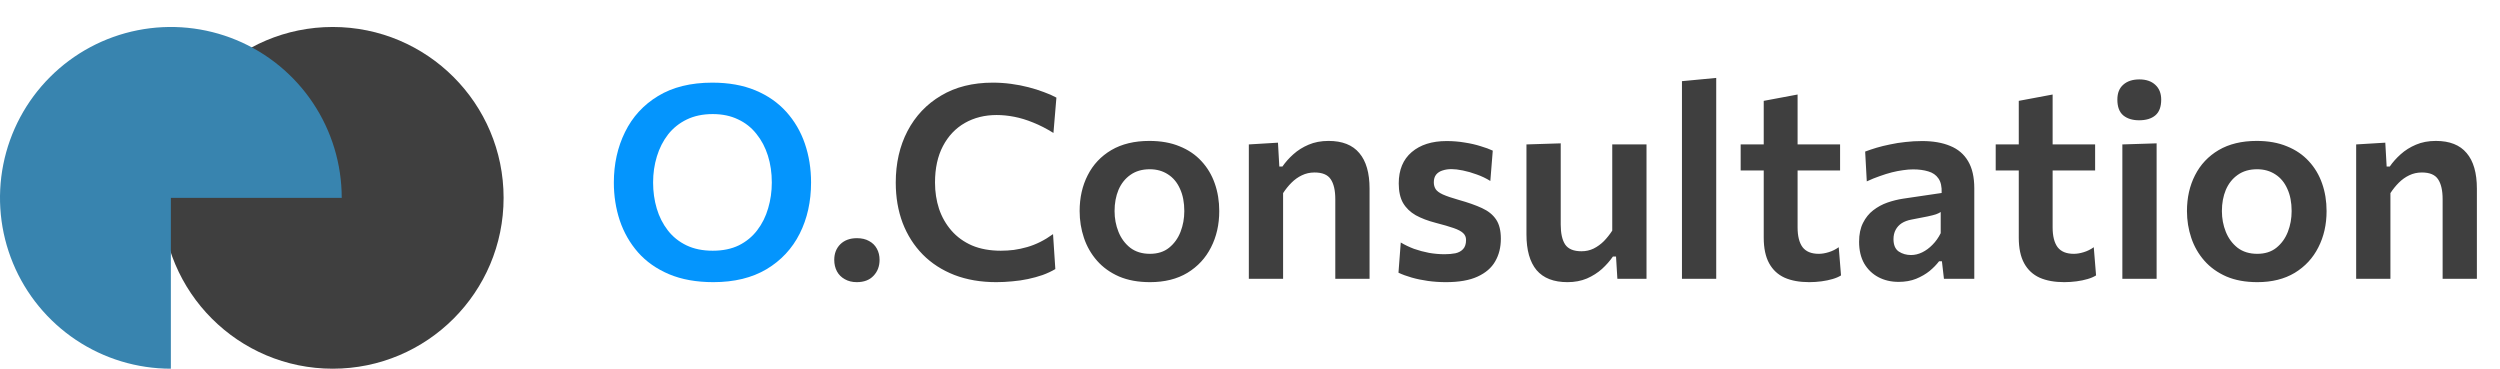 <svg width="278" height="41" viewBox="0 0 278 41" fill="none" xmlns="http://www.w3.org/2000/svg">
<path d="M79.33 31.375C77.44 31.375 75.795 31.08 74.395 30.49C73.005 29.9 71.855 29.09 70.945 28.06C70.045 27.03 69.37 25.85 68.92 24.52C68.48 23.19 68.26 21.785 68.26 20.305C68.26 18.235 68.675 16.36 69.505 14.68C70.335 12.99 71.56 11.655 73.18 10.675C74.81 9.685 76.82 9.19 79.21 9.19C81.03 9.19 82.625 9.475 83.995 10.045C85.365 10.615 86.51 11.41 87.43 12.43C88.35 13.45 89.04 14.63 89.5 15.97C89.96 17.31 90.19 18.75 90.19 20.29C90.19 22.41 89.77 24.305 88.93 25.975C88.09 27.645 86.86 28.965 85.24 29.935C83.62 30.895 81.65 31.375 79.33 31.375ZM79.255 27.88C80.375 27.88 81.345 27.68 82.165 27.28C82.985 26.87 83.665 26.31 84.205 25.6C84.755 24.88 85.16 24.065 85.42 23.155C85.69 22.245 85.825 21.29 85.825 20.29C85.825 19.22 85.68 18.225 85.39 17.305C85.1 16.385 84.675 15.58 84.115 14.89C83.565 14.19 82.88 13.65 82.06 13.27C81.25 12.88 80.315 12.685 79.255 12.685C78.165 12.685 77.205 12.885 76.375 13.285C75.545 13.685 74.85 14.24 74.29 14.95C73.74 15.66 73.325 16.475 73.045 17.395C72.765 18.305 72.625 19.27 72.625 20.29C72.625 21.31 72.76 22.275 73.03 23.185C73.3 24.095 73.71 24.905 74.26 25.615C74.81 26.325 75.5 26.88 76.33 27.28C77.16 27.68 78.135 27.88 79.255 27.88Z" fill="#0495FD"/>
<path d="M95.273 31.375C94.763 31.375 94.318 31.265 93.938 31.045C93.558 30.835 93.268 30.545 93.068 30.175C92.868 29.795 92.768 29.37 92.768 28.9C92.768 28.19 92.993 27.61 93.443 27.16C93.903 26.71 94.518 26.485 95.288 26.485C95.818 26.485 96.268 26.59 96.638 26.8C97.018 27 97.308 27.285 97.508 27.655C97.708 28.015 97.808 28.43 97.808 28.9C97.808 29.61 97.583 30.2 97.133 30.67C96.693 31.14 96.073 31.375 95.273 31.375ZM110.783 31.375C109.063 31.375 107.513 31.11 106.133 30.58C104.753 30.04 103.578 29.28 102.608 28.3C101.638 27.31 100.893 26.14 100.373 24.79C99.863 23.43 99.608 21.935 99.608 20.305C99.608 18.155 100.043 16.245 100.913 14.575C101.793 12.895 103.038 11.58 104.648 10.63C106.258 9.67 108.173 9.19 110.393 9.19C111.083 9.19 111.763 9.235 112.433 9.325C113.113 9.415 113.758 9.54 114.368 9.7C114.988 9.86 115.558 10.04 116.078 10.24C116.608 10.43 117.073 10.635 117.473 10.855L117.143 14.785C116.373 14.305 115.623 13.92 114.893 13.63C114.163 13.33 113.458 13.115 112.778 12.985C112.108 12.855 111.458 12.79 110.828 12.79C109.508 12.79 108.328 13.085 107.288 13.675C106.258 14.265 105.448 15.12 104.858 16.24C104.268 17.36 103.973 18.715 103.973 20.305C103.973 21.335 104.123 22.31 104.423 23.23C104.733 24.14 105.193 24.945 105.803 25.645C106.413 26.345 107.173 26.895 108.083 27.295C109.003 27.685 110.073 27.88 111.293 27.88C111.773 27.88 112.258 27.85 112.748 27.79C113.238 27.72 113.728 27.615 114.218 27.475C114.708 27.335 115.193 27.145 115.673 26.905C116.153 26.665 116.628 26.375 117.098 26.035L117.353 29.92C116.933 30.17 116.463 30.39 115.943 30.58C115.423 30.76 114.878 30.91 114.308 31.03C113.748 31.15 113.168 31.235 112.568 31.285C111.968 31.345 111.373 31.375 110.783 31.375ZM127.885 31.375C126.565 31.375 125.415 31.165 124.435 30.745C123.455 30.315 122.64 29.73 121.99 28.99C121.34 28.25 120.855 27.405 120.535 26.455C120.215 25.505 120.055 24.51 120.055 23.47C120.055 21.98 120.355 20.65 120.955 19.48C121.555 18.3 122.43 17.37 123.58 16.69C124.74 16.01 126.15 15.67 127.81 15.67C129.09 15.67 130.21 15.87 131.17 16.27C132.14 16.66 132.95 17.21 133.6 17.92C134.26 18.63 134.755 19.46 135.085 20.41C135.415 21.35 135.58 22.37 135.58 23.47C135.58 24.97 135.275 26.315 134.665 27.505C134.065 28.695 133.19 29.64 132.04 30.34C130.89 31.03 129.505 31.375 127.885 31.375ZM127.87 28.225C128.73 28.225 129.44 28 130 27.55C130.57 27.09 130.995 26.5 131.275 25.78C131.555 25.06 131.695 24.29 131.695 23.47C131.695 22.51 131.535 21.685 131.215 20.995C130.905 20.295 130.46 19.76 129.88 19.39C129.3 19.01 128.625 18.82 127.855 18.82C127.005 18.82 126.285 19.03 125.695 19.45C125.115 19.86 124.675 20.415 124.375 21.115C124.085 21.815 123.94 22.6 123.94 23.47C123.94 24.29 124.085 25.06 124.375 25.78C124.665 26.5 125.1 27.09 125.68 27.55C126.27 28 127 28.225 127.87 28.225ZM138.87 31C138.87 29.92 138.87 28.875 138.87 27.865C138.87 26.855 138.87 25.73 138.87 24.49V22.99C138.87 21.86 138.87 20.715 138.87 19.555C138.87 18.395 138.87 17.23 138.87 16.06L142.11 15.865L142.26 18.52H142.605C142.935 18.04 143.34 17.585 143.82 17.155C144.31 16.715 144.875 16.36 145.515 16.09C146.165 15.81 146.905 15.67 147.735 15.67C149.265 15.67 150.405 16.12 151.155 17.02C151.915 17.91 152.295 19.23 152.295 20.98C152.295 21.63 152.295 22.23 152.295 22.78C152.295 23.32 152.295 23.89 152.295 24.49C152.295 25.7 152.295 26.82 152.295 27.85C152.295 28.87 152.295 29.92 152.295 31H148.485C148.485 29.92 148.485 28.875 148.485 27.865C148.485 26.855 148.485 25.795 148.485 24.685V22.15C148.485 21.17 148.315 20.43 147.975 19.93C147.645 19.43 147.045 19.18 146.175 19.18C145.665 19.18 145.195 19.285 144.765 19.495C144.345 19.695 143.96 19.97 143.61 20.32C143.27 20.66 142.96 21.045 142.68 21.475V24.685C142.68 25.825 142.68 26.895 142.68 27.895C142.68 28.885 142.68 29.92 142.68 31H138.87ZM160.79 31.375C160.1 31.375 159.43 31.33 158.78 31.24C158.14 31.15 157.54 31.025 156.98 30.865C156.42 30.705 155.93 30.525 155.51 30.325L155.765 26.965C156.215 27.235 156.705 27.47 157.235 27.67C157.775 27.86 158.335 28.01 158.915 28.12C159.495 28.22 160.07 28.27 160.64 28.27C161.08 28.27 161.48 28.235 161.84 28.165C162.2 28.085 162.485 27.93 162.695 27.7C162.915 27.47 163.025 27.13 163.025 26.68C163.025 26.37 162.915 26.115 162.695 25.915C162.485 25.715 162.135 25.53 161.645 25.36C161.155 25.19 160.485 24.995 159.635 24.775C158.785 24.555 158.05 24.275 157.43 23.935C156.82 23.585 156.35 23.13 156.02 22.57C155.7 22.01 155.54 21.285 155.54 20.395C155.54 18.895 156.02 17.735 156.98 16.915C157.94 16.095 159.235 15.685 160.865 15.685C161.555 15.685 162.225 15.74 162.875 15.85C163.525 15.95 164.115 16.085 164.645 16.255C165.185 16.415 165.635 16.58 165.995 16.75L165.725 20.125C165.265 19.835 164.765 19.595 164.225 19.405C163.685 19.205 163.165 19.055 162.665 18.955C162.165 18.855 161.75 18.805 161.42 18.805C161.05 18.805 160.715 18.855 160.415 18.955C160.115 19.045 159.875 19.2 159.695 19.42C159.525 19.64 159.44 19.925 159.44 20.275C159.44 20.565 159.51 20.82 159.65 21.04C159.79 21.25 160.055 21.445 160.445 21.625C160.845 21.805 161.43 22.005 162.2 22.225C163.24 22.515 164.105 22.82 164.795 23.14C165.495 23.46 166.02 23.885 166.37 24.415C166.72 24.935 166.895 25.645 166.895 26.545C166.895 27.505 166.685 28.345 166.265 29.065C165.855 29.785 165.2 30.35 164.3 30.76C163.41 31.17 162.24 31.375 160.79 31.375ZM174.302 31.375C172.772 31.375 171.627 30.93 170.867 30.04C170.117 29.14 169.742 27.815 169.742 26.065C169.742 25.405 169.742 24.83 169.742 24.34C169.742 23.85 169.742 23.35 169.742 22.84C169.742 21.88 169.742 21.025 169.742 20.275C169.742 19.525 169.742 18.815 169.742 18.145C169.742 17.475 169.742 16.78 169.742 16.06L173.552 15.94C173.552 17.01 173.552 18.07 173.552 19.12C173.552 20.16 173.552 21.25 173.552 22.39V24.97C173.552 25.95 173.717 26.69 174.047 27.19C174.387 27.69 174.992 27.94 175.862 27.94C176.352 27.94 176.802 27.84 177.212 27.64C177.632 27.43 178.012 27.155 178.352 26.815C178.692 26.465 179.002 26.075 179.282 25.645V22.39C179.282 21.25 179.282 20.18 179.282 19.18C179.282 18.17 179.282 17.13 179.282 16.06H183.092C183.092 17.13 183.092 18.19 183.092 19.24C183.092 20.28 183.092 21.48 183.092 22.84V24.49C183.092 25.73 183.092 26.855 183.092 27.865C183.092 28.875 183.092 29.92 183.092 31H179.852L179.702 28.525H179.357C179.027 29.005 178.622 29.465 178.142 29.905C177.662 30.335 177.102 30.69 176.462 30.97C175.822 31.24 175.102 31.375 174.302 31.375ZM187.034 31C187.034 29.92 187.034 28.875 187.034 27.865C187.034 26.855 187.034 25.73 187.034 24.49V16.195C187.034 14.965 187.034 13.755 187.034 12.565C187.034 11.365 187.034 10.185 187.034 9.025L190.844 8.665C190.844 9.855 190.844 11.07 190.844 12.31C190.844 13.54 190.844 14.835 190.844 16.195V24.49C190.844 25.73 190.844 26.855 190.844 27.865C190.844 28.875 190.844 29.92 190.844 31H187.034ZM201.182 31.375C200.112 31.375 199.202 31.21 198.452 30.88C197.702 30.54 197.127 30.005 196.727 29.275C196.327 28.545 196.127 27.595 196.127 26.425C196.127 25.695 196.127 24.96 196.127 24.22C196.127 23.48 196.127 22.725 196.127 21.955C196.127 21.175 196.127 20.38 196.127 19.57C196.127 18.76 196.127 17.92 196.127 17.05C196.127 15.96 196.127 14.955 196.127 14.035C196.127 13.115 196.127 12.175 196.127 11.215L199.892 10.51C199.892 11.27 199.892 11.99 199.892 12.67C199.892 13.34 199.892 14.025 199.892 14.725C199.892 15.425 199.892 16.2 199.892 17.05V25.285C199.892 26.255 200.077 26.99 200.447 27.49C200.827 27.98 201.427 28.225 202.247 28.225C202.587 28.225 202.952 28.165 203.342 28.045C203.742 27.925 204.117 27.74 204.467 27.49L204.722 30.625C204.472 30.785 204.157 30.92 203.777 31.03C203.407 31.14 202.997 31.225 202.547 31.285C202.097 31.345 201.642 31.375 201.182 31.375ZM193.562 18.955V16.06H204.617V18.955C203.657 18.955 202.692 18.955 201.722 18.955C200.752 18.955 199.812 18.955 198.902 18.955H197.237H193.562ZM211.126 31.345C210.286 31.345 209.536 31.17 208.876 30.82C208.216 30.47 207.691 29.965 207.301 29.305C206.921 28.635 206.731 27.83 206.731 26.89C206.731 26.06 206.876 25.36 207.166 24.79C207.456 24.21 207.836 23.74 208.306 23.38C208.786 23.01 209.311 22.725 209.881 22.525C210.461 22.325 211.046 22.18 211.636 22.09L215.911 21.46C215.941 20.76 215.821 20.22 215.551 19.84C215.291 19.46 214.916 19.2 214.426 19.06C213.936 18.91 213.371 18.835 212.731 18.835C212.391 18.835 212.021 18.865 211.621 18.925C211.231 18.975 210.816 19.055 210.376 19.165C209.946 19.275 209.496 19.415 209.026 19.585C208.556 19.745 208.076 19.94 207.586 20.17L207.406 16.855C207.776 16.715 208.191 16.575 208.651 16.435C209.121 16.295 209.631 16.17 210.181 16.06C210.731 15.94 211.301 15.85 211.891 15.79C212.491 15.72 213.106 15.685 213.736 15.685C214.956 15.685 215.996 15.865 216.856 16.225C217.726 16.575 218.391 17.14 218.851 17.92C219.311 18.69 219.541 19.695 219.541 20.935C219.541 21.415 219.541 22.01 219.541 22.72C219.541 23.43 219.541 24.08 219.541 24.67V26.32C219.541 27.05 219.541 27.795 219.541 28.555C219.541 29.305 219.541 30.12 219.541 31H216.166L215.941 29.05H215.626C215.346 29.42 214.996 29.78 214.576 30.13C214.156 30.47 213.656 30.76 213.076 31C212.506 31.23 211.856 31.345 211.126 31.345ZM212.506 28.36C212.926 28.36 213.341 28.26 213.751 28.06C214.161 27.86 214.541 27.58 214.891 27.22C215.251 26.86 215.556 26.43 215.806 25.93V23.575C215.676 23.665 215.501 23.75 215.281 23.83C215.071 23.9 214.756 23.98 214.336 24.07C213.916 24.16 213.326 24.275 212.566 24.415C212.136 24.495 211.771 24.63 211.471 24.82C211.181 25.01 210.956 25.255 210.796 25.555C210.636 25.855 210.556 26.2 210.556 26.59C210.556 27.24 210.751 27.7 211.141 27.97C211.541 28.23 211.996 28.36 212.506 28.36ZM229.542 31.375C228.472 31.375 227.562 31.21 226.812 30.88C226.062 30.54 225.487 30.005 225.087 29.275C224.687 28.545 224.487 27.595 224.487 26.425C224.487 25.695 224.487 24.96 224.487 24.22C224.487 23.48 224.487 22.725 224.487 21.955C224.487 21.175 224.487 20.38 224.487 19.57C224.487 18.76 224.487 17.92 224.487 17.05C224.487 15.96 224.487 14.955 224.487 14.035C224.487 13.115 224.487 12.175 224.487 11.215L228.252 10.51C228.252 11.27 228.252 11.99 228.252 12.67C228.252 13.34 228.252 14.025 228.252 14.725C228.252 15.425 228.252 16.2 228.252 17.05V25.285C228.252 26.255 228.437 26.99 228.807 27.49C229.187 27.98 229.787 28.225 230.607 28.225C230.947 28.225 231.312 28.165 231.702 28.045C232.102 27.925 232.477 27.74 232.827 27.49L233.082 30.625C232.832 30.785 232.517 30.92 232.137 31.03C231.767 31.14 231.357 31.225 230.907 31.285C230.457 31.345 230.002 31.375 229.542 31.375ZM221.922 18.955V16.06H232.977V18.955C232.017 18.955 231.052 18.955 230.082 18.955C229.112 18.955 228.172 18.955 227.262 18.955H225.597H221.922ZM236.006 31C236.006 29.92 236.006 28.875 236.006 27.865C236.006 26.855 236.006 25.73 236.006 24.49V22.99C236.006 22.03 236.006 21.165 236.006 20.395C236.006 19.615 236.006 18.88 236.006 18.19C236.006 17.49 236.006 16.78 236.006 16.06L239.816 15.94C239.816 16.67 239.816 17.39 239.816 18.1C239.816 18.81 239.816 19.56 239.816 20.35C239.816 21.13 239.816 22.01 239.816 22.99V24.49C239.816 25.73 239.816 26.855 239.816 27.865C239.816 28.875 239.816 29.92 239.816 31H236.006ZM237.866 13.375C237.136 13.375 236.551 13.195 236.111 12.835C235.671 12.465 235.451 11.88 235.451 11.08C235.451 10.35 235.671 9.795 236.111 9.415C236.551 9.025 237.146 8.83 237.896 8.83C238.646 8.83 239.236 9.03 239.666 9.43C240.106 9.83 240.326 10.38 240.326 11.08C240.326 11.88 240.106 12.465 239.666 12.835C239.236 13.195 238.636 13.375 237.866 13.375ZM251.02 31.375C249.7 31.375 248.55 31.165 247.57 30.745C246.59 30.315 245.775 29.73 245.125 28.99C244.475 28.25 243.99 27.405 243.67 26.455C243.35 25.505 243.19 24.51 243.19 23.47C243.19 21.98 243.49 20.65 244.09 19.48C244.69 18.3 245.565 17.37 246.715 16.69C247.875 16.01 249.285 15.67 250.945 15.67C252.225 15.67 253.345 15.87 254.305 16.27C255.275 16.66 256.085 17.21 256.735 17.92C257.395 18.63 257.89 19.46 258.22 20.41C258.55 21.35 258.715 22.37 258.715 23.47C258.715 24.97 258.41 26.315 257.8 27.505C257.2 28.695 256.325 29.64 255.175 30.34C254.025 31.03 252.64 31.375 251.02 31.375ZM251.005 28.225C251.865 28.225 252.575 28 253.135 27.55C253.705 27.09 254.13 26.5 254.41 25.78C254.69 25.06 254.83 24.29 254.83 23.47C254.83 22.51 254.67 21.685 254.35 20.995C254.04 20.295 253.595 19.76 253.015 19.39C252.435 19.01 251.76 18.82 250.99 18.82C250.14 18.82 249.42 19.03 248.83 19.45C248.25 19.86 247.81 20.415 247.51 21.115C247.22 21.815 247.075 22.6 247.075 23.47C247.075 24.29 247.22 25.06 247.51 25.78C247.8 26.5 248.235 27.09 248.815 27.55C249.405 28 250.135 28.225 251.005 28.225ZM262.005 31C262.005 29.92 262.005 28.875 262.005 27.865C262.005 26.855 262.005 25.73 262.005 24.49V22.99C262.005 21.86 262.005 20.715 262.005 19.555C262.005 18.395 262.005 17.23 262.005 16.06L265.245 15.865L265.395 18.52H265.74C266.07 18.04 266.475 17.585 266.955 17.155C267.445 16.715 268.01 16.36 268.65 16.09C269.3 15.81 270.04 15.67 270.87 15.67C272.4 15.67 273.54 16.12 274.29 17.02C275.05 17.91 275.43 19.23 275.43 20.98C275.43 21.63 275.43 22.23 275.43 22.78C275.43 23.32 275.43 23.89 275.43 24.49C275.43 25.7 275.43 26.82 275.43 27.85C275.43 28.87 275.43 29.92 275.43 31H271.62C271.62 29.92 271.62 28.875 271.62 27.865C271.62 26.855 271.62 25.795 271.62 24.685V22.15C271.62 21.17 271.45 20.43 271.11 19.93C270.78 19.43 270.18 19.18 269.31 19.18C268.8 19.18 268.33 19.285 267.9 19.495C267.48 19.695 267.095 19.97 266.745 20.32C266.405 20.66 266.095 21.045 265.815 21.475V24.685C265.815 25.825 265.815 26.895 265.815 27.895C265.815 28.885 265.815 29.92 265.815 31H262.005Z" fill="#3F3F3F"/>
<circle cx="37" cy="22" r="19" fill="#3F3F3F"/>
<path d="M19 41C15.242 41 11.569 39.886 8.444 37.798C5.32 35.71 2.884 32.743 1.446 29.271C0.008 25.799 -0.368 21.979 0.365 18.293C1.098 14.608 2.908 11.222 5.565 8.565C8.222 5.908 11.608 4.098 15.293 3.365C18.979 2.632 22.799 3.008 26.271 4.446C29.743 5.884 32.71 8.32 34.798 11.444C36.886 14.569 38 18.242 38 22L19 22V41Z" fill="#3884AF"/>
</svg>

